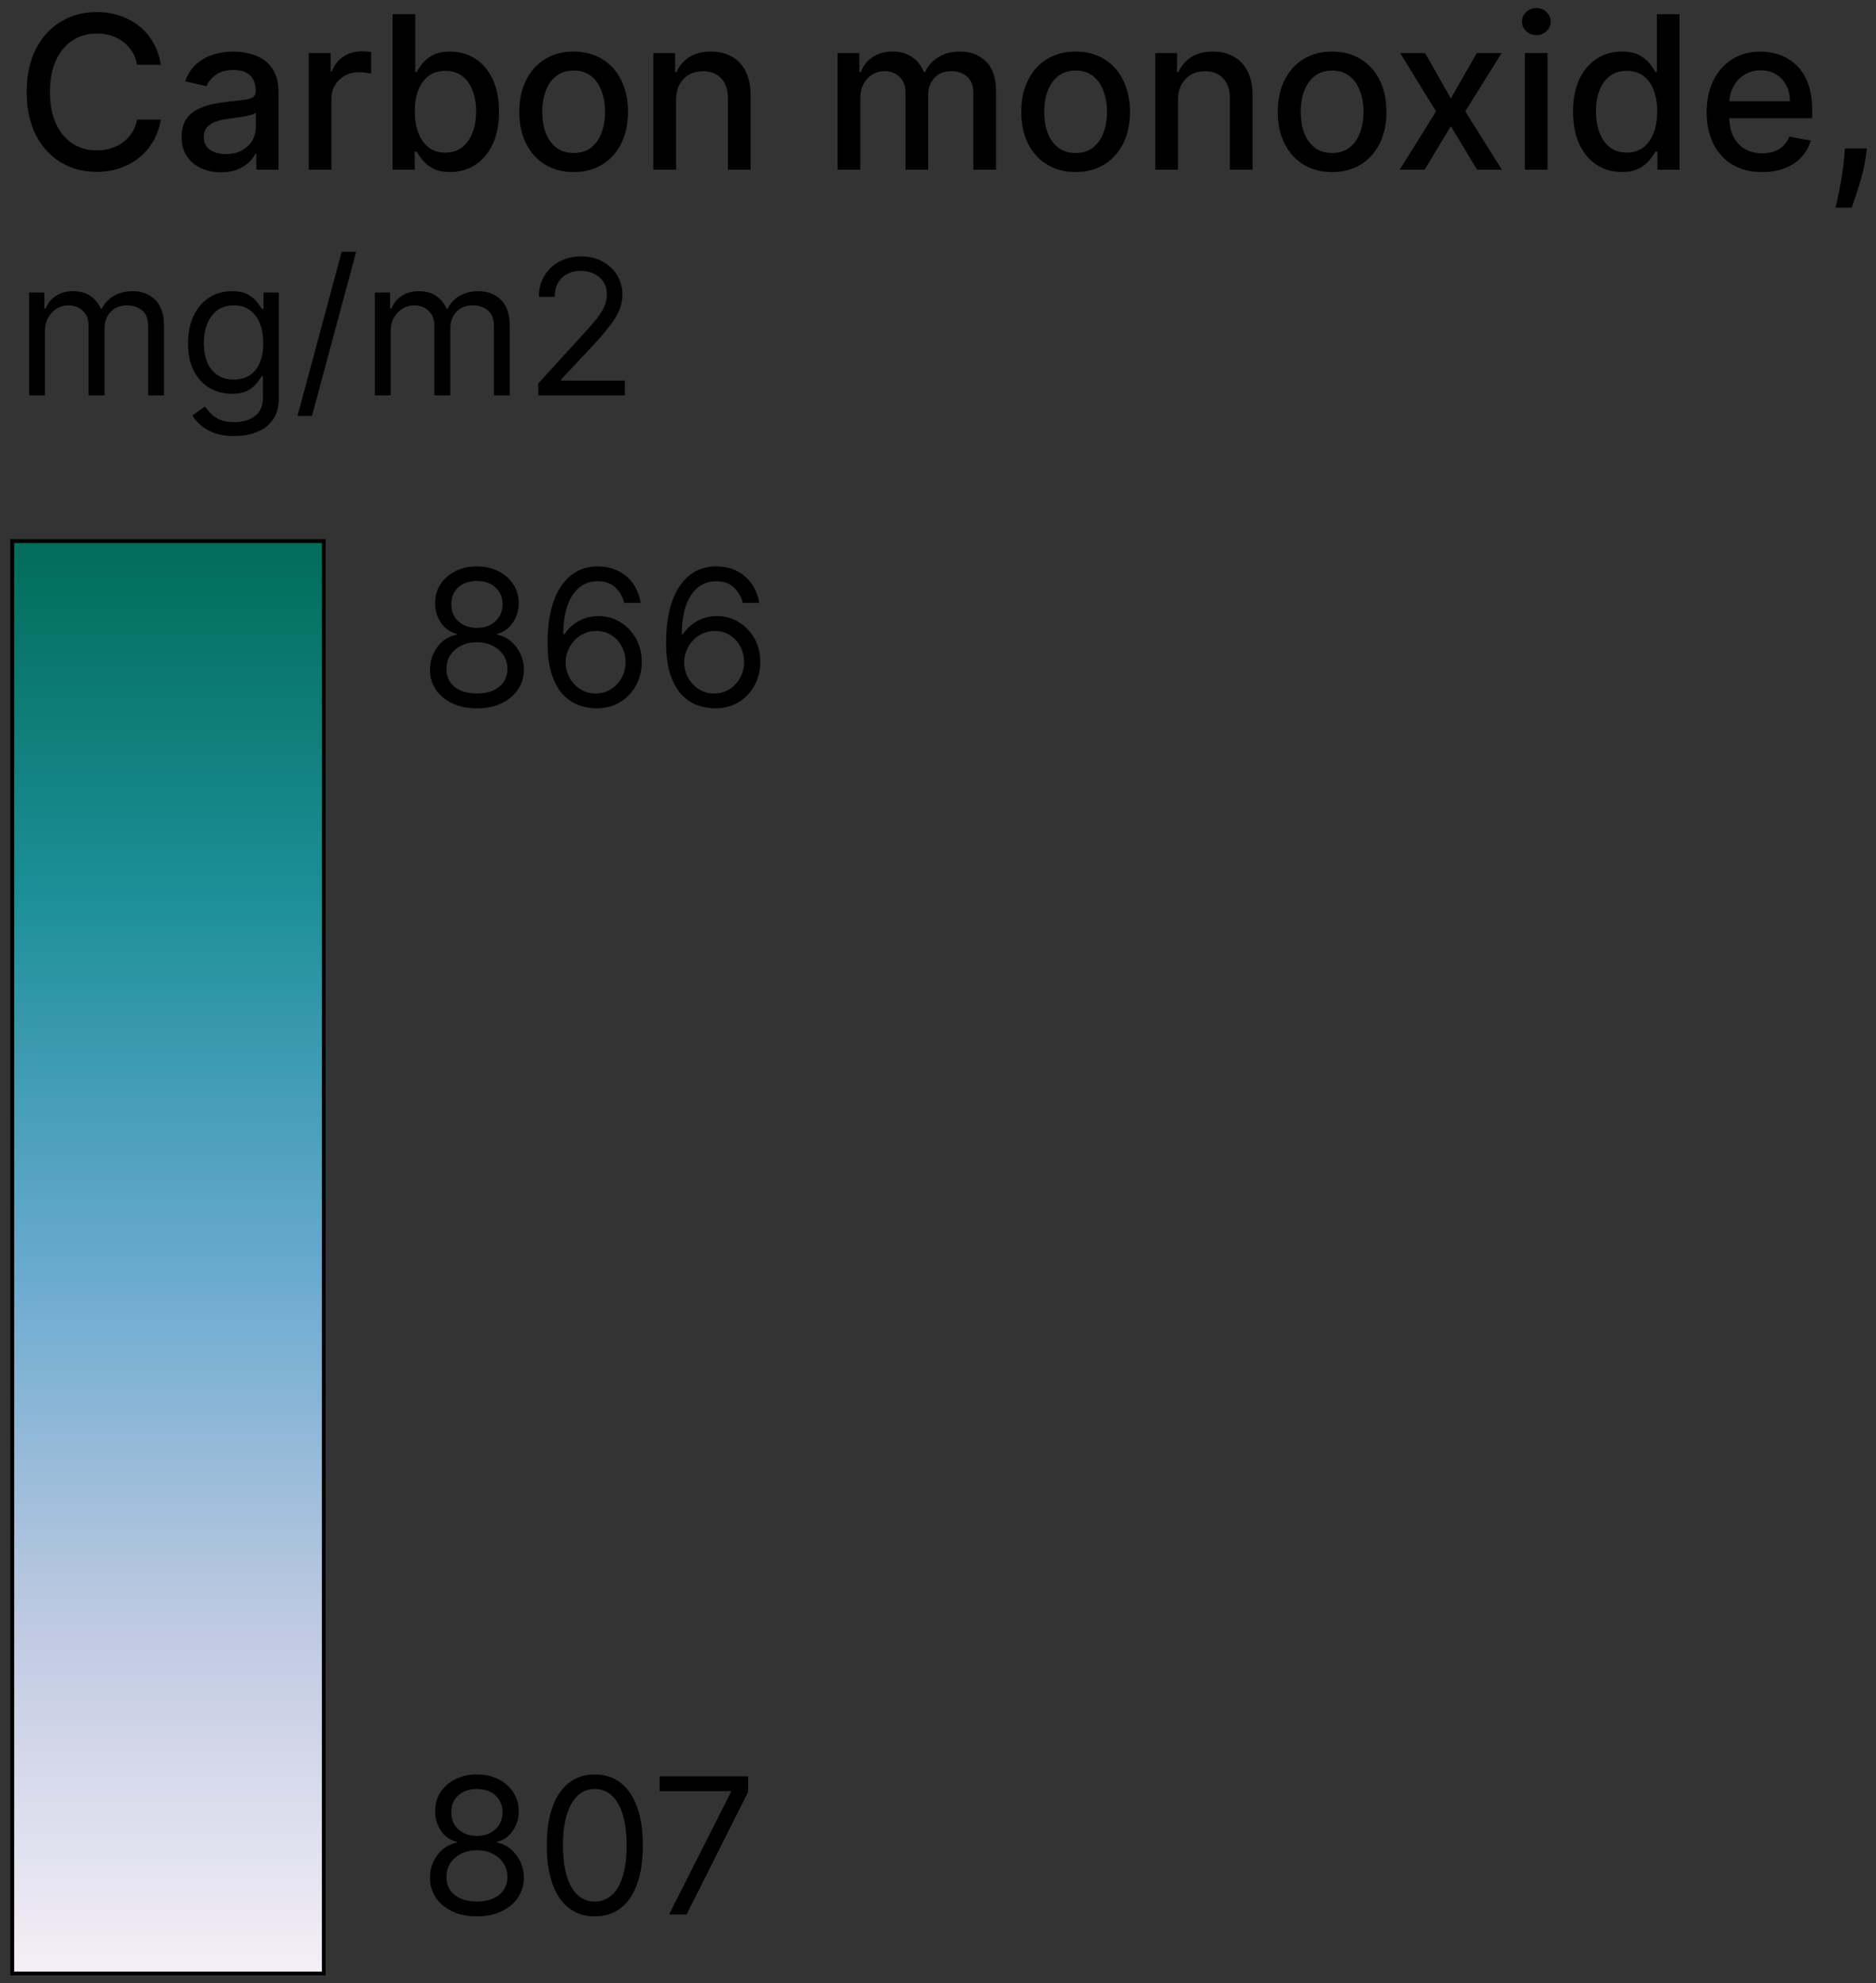 <svg width="158" height="167" viewBox="0 0 158 167" fill="none" xmlns="http://www.w3.org/2000/svg">
  <rect x="0" y="0" width="158" height="167" fill="#333333" stroke="none"/>
  <path d="M45.341 33.289V32.275L49.151 28.105C49.598 27.616 49.966 27.192 50.256 26.831C50.545 26.466 50.759 26.125 50.898 25.805C51.041 25.482 51.112 25.144 51.112 24.791C51.112 24.385 51.015 24.034 50.819 23.737C50.628 23.44 50.365 23.211 50.03 23.049C49.696 22.888 49.32 22.807 48.903 22.807C48.46 22.807 48.073 22.899 47.742 23.083C47.415 23.263 47.162 23.517 46.981 23.844C46.805 24.171 46.716 24.554 46.716 24.994H45.386C45.386 24.317 45.542 23.724 45.854 23.213C46.166 22.702 46.591 22.303 47.128 22.018C47.669 21.732 48.276 21.59 48.948 21.59C49.624 21.59 50.224 21.732 50.746 22.018C51.268 22.303 51.678 22.689 51.974 23.173C52.271 23.658 52.42 24.197 52.42 24.791C52.42 25.215 52.343 25.63 52.189 26.036C52.038 26.438 51.775 26.887 51.4 27.383C51.028 27.875 50.511 28.476 49.85 29.186L47.257 31.959V32.049H52.623V33.289H45.341Z" fill="black"/>
  <path d="M31.57 33.289V24.633H32.855V25.985H32.968C33.148 25.523 33.44 25.165 33.842 24.909C34.244 24.65 34.727 24.52 35.29 24.52C35.861 24.52 36.336 24.65 36.716 24.909C37.099 25.165 37.398 25.523 37.612 25.985H37.702C37.924 25.538 38.256 25.183 38.7 24.92C39.143 24.654 39.675 24.52 40.295 24.52C41.069 24.52 41.702 24.762 42.194 25.247C42.686 25.728 42.932 26.478 42.932 27.496V33.289H41.602V27.496C41.602 26.857 41.427 26.401 41.078 26.126C40.728 25.852 40.317 25.715 39.844 25.715C39.235 25.715 38.764 25.899 38.429 26.267C38.095 26.632 37.928 27.094 37.928 27.654V33.289H36.575V27.36C36.575 26.868 36.415 26.472 36.096 26.171C35.777 25.867 35.365 25.715 34.862 25.715C34.516 25.715 34.193 25.807 33.892 25.991C33.596 26.175 33.355 26.431 33.171 26.758C32.991 27.081 32.901 27.454 32.901 27.879V33.289H31.57Z" fill="black"/>
  <path d="M29.994 21.206L26.274 35.025H25.057L28.777 21.206H29.994Z" fill="black"/>
  <path d="M19.737 36.716C19.095 36.716 18.542 36.633 18.08 36.468C17.618 36.306 17.233 36.092 16.925 35.825C16.62 35.562 16.378 35.281 16.198 34.98L17.257 34.236C17.378 34.394 17.53 34.574 17.714 34.777C17.898 34.984 18.15 35.162 18.469 35.312C18.792 35.467 19.215 35.544 19.737 35.544C20.436 35.544 21.013 35.374 21.467 35.036C21.922 34.698 22.149 34.168 22.149 33.447V31.689H22.036C21.939 31.846 21.8 32.042 21.619 32.275C21.443 32.504 21.187 32.709 20.853 32.889C20.522 33.066 20.075 33.154 19.512 33.154C18.813 33.154 18.185 32.989 17.629 32.658C17.077 32.328 16.639 31.846 16.316 31.215C15.997 30.584 15.837 29.818 15.837 28.916C15.837 28.029 15.993 27.257 16.305 26.6C16.617 25.939 17.051 25.427 17.607 25.067C18.163 24.702 18.805 24.52 19.534 24.52C20.098 24.52 20.545 24.614 20.875 24.802C21.21 24.986 21.465 25.196 21.642 25.433C21.822 25.666 21.961 25.858 22.059 26.008H22.194V24.633H23.479V33.537C23.479 34.281 23.31 34.886 22.972 35.352C22.637 35.822 22.187 36.165 21.619 36.383C21.056 36.605 20.428 36.716 19.737 36.716ZM19.692 31.959C20.225 31.959 20.676 31.837 21.044 31.593C21.413 31.349 21.693 30.997 21.884 30.539C22.076 30.081 22.172 29.532 22.172 28.893C22.172 28.27 22.078 27.719 21.89 27.242C21.702 26.765 21.424 26.391 21.056 26.121C20.688 25.85 20.233 25.715 19.692 25.715C19.128 25.715 18.659 25.858 18.283 26.143C17.911 26.429 17.631 26.812 17.443 27.293C17.259 27.774 17.167 28.307 17.167 28.893C17.167 29.495 17.261 30.026 17.449 30.488C17.64 30.947 17.922 31.307 18.294 31.57C18.67 31.83 19.136 31.959 19.692 31.959Z" fill="black"/>
  <path d="M2.45 33.289V24.633H3.735V25.985H3.847C4.028 25.523 4.319 25.165 4.721 24.909C5.123 24.65 5.606 24.52 6.169 24.52C6.74 24.52 7.215 24.65 7.595 24.909C7.978 25.165 8.277 25.523 8.491 25.985H8.581C8.803 25.538 9.135 25.183 9.579 24.92C10.022 24.654 10.554 24.52 11.174 24.52C11.948 24.52 12.581 24.762 13.073 25.247C13.565 25.728 13.811 26.478 13.811 27.496V33.289H12.481V27.496C12.481 26.857 12.306 26.401 11.957 26.126C11.608 25.852 11.196 25.715 10.723 25.715C10.114 25.715 9.643 25.899 9.308 26.267C8.974 26.632 8.807 27.094 8.807 27.654V33.289H7.454V27.36C7.454 26.868 7.294 26.472 6.975 26.171C6.656 25.867 6.244 25.715 5.741 25.715C5.395 25.715 5.072 25.807 4.771 25.991C4.475 26.175 4.234 26.431 4.05 26.758C3.87 27.081 3.78 27.454 3.78 27.879V33.289H2.45Z" fill="black"/>
  <path d="M157.23 12.499L157.134 13.196C157.07 13.708 156.962 14.24 156.808 14.794C156.659 15.352 156.504 15.87 156.342 16.348C156.184 16.825 156.054 17.204 155.952 17.485H154.597C154.652 17.221 154.729 16.863 154.827 16.411C154.925 15.964 155.021 15.463 155.114 14.909C155.208 14.355 155.278 13.791 155.325 13.215L155.389 12.499H157.23Z" fill="black"/>
  <path d="M148.411 14.487C147.443 14.487 146.61 14.281 145.911 13.867C145.217 13.45 144.68 12.864 144.301 12.11C143.926 11.351 143.738 10.463 143.738 9.444C143.738 8.438 143.926 7.552 144.301 6.785C144.68 6.018 145.208 5.419 145.886 4.989C146.568 4.558 147.365 4.343 148.276 4.343C148.83 4.343 149.367 4.435 149.887 4.618C150.407 4.801 150.874 5.089 151.287 5.481C151.701 5.873 152.027 6.382 152.265 7.009C152.504 7.631 152.623 8.387 152.623 9.278V9.955H144.818V8.524H150.75C150.75 8.021 150.648 7.575 150.443 7.188C150.239 6.796 149.951 6.487 149.58 6.261C149.214 6.035 148.784 5.922 148.289 5.922C147.752 5.922 147.284 6.054 146.883 6.318C146.487 6.578 146.18 6.919 145.963 7.341C145.75 7.759 145.643 8.213 145.643 8.703V9.821C145.643 10.477 145.758 11.036 145.988 11.496C146.223 11.956 146.549 12.308 146.966 12.551C147.384 12.789 147.872 12.909 148.43 12.909C148.792 12.909 149.122 12.857 149.421 12.755C149.719 12.649 149.977 12.491 150.194 12.282C150.411 12.073 150.578 11.816 150.693 11.509L152.502 11.835C152.357 12.367 152.097 12.834 151.722 13.235C151.351 13.631 150.884 13.94 150.322 14.161C149.764 14.379 149.127 14.487 148.411 14.487Z" fill="black"/>
  <path d="M136.587 14.481C135.794 14.481 135.087 14.279 134.465 13.874C133.847 13.465 133.361 12.883 133.007 12.129C132.658 11.37 132.483 10.46 132.483 9.399C132.483 8.338 132.66 7.431 133.014 6.676C133.372 5.922 133.862 5.345 134.484 4.944C135.106 4.544 135.811 4.343 136.6 4.343C137.209 4.343 137.699 4.446 138.07 4.65C138.445 4.85 138.735 5.085 138.939 5.353C139.148 5.622 139.31 5.858 139.425 6.063H139.54V1.198H141.451V14.289H139.585V12.762H139.425C139.31 12.97 139.144 13.209 138.927 13.477C138.713 13.746 138.419 13.98 138.044 14.181C137.669 14.381 137.184 14.481 136.587 14.481ZM137.009 12.851C137.559 12.851 138.023 12.706 138.402 12.416C138.786 12.122 139.076 11.715 139.272 11.195C139.472 10.676 139.572 10.07 139.572 9.38C139.572 8.698 139.474 8.102 139.278 7.59C139.082 7.079 138.794 6.681 138.415 6.395C138.036 6.11 137.567 5.967 137.009 5.967C136.434 5.967 135.954 6.116 135.571 6.414C135.187 6.713 134.897 7.12 134.701 7.635C134.51 8.151 134.414 8.732 134.414 9.38C134.414 10.036 134.512 10.627 134.708 11.151C134.904 11.675 135.194 12.09 135.577 12.397C135.965 12.7 136.442 12.851 137.009 12.851Z" fill="black"/>
  <path d="M128.429 14.289V4.471H130.34V14.289H128.429ZM129.394 2.956C129.062 2.956 128.777 2.845 128.538 2.624C128.303 2.398 128.186 2.129 128.186 1.818C128.186 1.503 128.303 1.235 128.538 1.013C128.777 0.787 129.062 0.674 129.394 0.674C129.727 0.674 130.01 0.787 130.245 1.013C130.483 1.235 130.603 1.503 130.603 1.818C130.603 2.129 130.483 2.398 130.245 2.624C130.01 2.845 129.727 2.956 129.394 2.956Z" fill="black"/>
  <path d="M120.024 4.471L122.191 8.294L124.377 4.471H126.467L123.405 9.38L126.492 14.289H124.402L122.191 10.62L119.985 14.289H117.889L120.944 9.38L117.927 4.471H120.024Z" fill="black"/>
  <path d="M112.192 14.487C111.271 14.487 110.468 14.277 109.782 13.855C109.096 13.433 108.563 12.842 108.184 12.084C107.805 11.325 107.615 10.439 107.615 9.425C107.615 8.406 107.805 7.516 108.184 6.753C108.563 5.99 109.096 5.398 109.782 4.976C110.468 4.554 111.271 4.343 112.192 4.343C113.112 4.343 113.916 4.554 114.602 4.976C115.288 5.398 115.82 5.99 116.2 6.753C116.579 7.516 116.769 8.406 116.769 9.425C116.769 10.439 116.579 11.325 116.2 12.084C115.82 12.842 115.288 13.433 114.602 13.855C113.916 14.277 113.112 14.487 112.192 14.487ZM112.198 12.883C112.795 12.883 113.289 12.725 113.681 12.41C114.073 12.095 114.363 11.675 114.55 11.151C114.742 10.627 114.838 10.049 114.838 9.419C114.838 8.792 114.742 8.217 114.55 7.693C114.363 7.164 114.073 6.74 113.681 6.421C113.289 6.101 112.795 5.941 112.198 5.941C111.597 5.941 111.099 6.101 110.702 6.421C110.31 6.74 110.019 7.164 109.827 7.693C109.639 8.217 109.546 8.792 109.546 9.419C109.546 10.049 109.639 10.627 109.827 11.151C110.019 11.675 110.31 12.095 110.702 12.41C111.099 12.725 111.597 12.883 112.198 12.883Z" fill="black"/>
  <path d="M99.21 8.46V14.289H97.298V4.471H99.133V6.069H99.254C99.48 5.549 99.834 5.132 100.315 4.816C100.801 4.501 101.413 4.343 102.15 4.343C102.819 4.343 103.405 4.484 103.908 4.765C104.411 5.042 104.8 5.455 105.077 6.005C105.354 6.555 105.493 7.235 105.493 8.044V14.289H103.582V8.274C103.582 7.563 103.396 7.007 103.026 6.606C102.655 6.201 102.146 5.999 101.498 5.999C101.055 5.999 100.661 6.095 100.315 6.286C99.975 6.478 99.704 6.759 99.504 7.13C99.308 7.497 99.21 7.94 99.21 8.46Z" fill="black"/>
  <path d="M90.588 14.487C89.668 14.487 88.865 14.277 88.178 13.855C87.492 13.433 86.96 12.842 86.581 12.084C86.201 11.325 86.012 10.439 86.012 9.425C86.012 8.406 86.201 7.516 86.581 6.753C86.96 5.99 87.492 5.398 88.178 4.976C88.865 4.554 89.668 4.343 90.588 4.343C91.509 4.343 92.312 4.554 92.998 4.976C93.684 5.398 94.217 5.99 94.596 6.753C94.975 7.516 95.165 8.406 95.165 9.425C95.165 10.439 94.975 11.325 94.596 12.084C94.217 12.842 93.684 13.433 92.998 13.855C92.312 14.277 91.509 14.487 90.588 14.487ZM90.595 12.883C91.191 12.883 91.686 12.725 92.078 12.41C92.47 12.095 92.76 11.675 92.947 11.151C93.139 10.627 93.235 10.049 93.235 9.419C93.235 8.792 93.139 8.217 92.947 7.693C92.76 7.164 92.47 6.74 92.078 6.421C91.686 6.101 91.191 5.941 90.595 5.941C89.994 5.941 89.495 6.101 89.099 6.421C88.707 6.74 88.415 7.164 88.223 7.693C88.036 8.217 87.942 8.792 87.942 9.419C87.942 10.049 88.036 10.627 88.223 11.151C88.415 11.675 88.707 12.095 89.099 12.41C89.495 12.725 89.994 12.883 90.595 12.883Z" fill="black"/>
  <path d="M70.544 14.289V4.471H72.379V6.069H72.5C72.705 5.528 73.04 5.106 73.504 4.803C73.968 4.497 74.525 4.343 75.172 4.343C75.829 4.343 76.378 4.497 76.821 4.803C77.269 5.11 77.599 5.532 77.812 6.069H77.915C78.149 5.545 78.522 5.127 79.033 4.816C79.544 4.501 80.154 4.343 80.861 4.343C81.752 4.343 82.478 4.622 83.041 5.181C83.608 5.739 83.891 6.58 83.891 7.705V14.289H81.98V7.884C81.98 7.22 81.799 6.738 81.436 6.44C81.074 6.142 80.642 5.992 80.139 5.992C79.517 5.992 79.033 6.184 78.688 6.568C78.343 6.947 78.17 7.435 78.17 8.031V14.289H76.265V7.763C76.265 7.23 76.099 6.802 75.767 6.478C75.434 6.154 75.002 5.992 74.469 5.992C74.107 5.992 73.772 6.088 73.466 6.28C73.163 6.468 72.918 6.73 72.731 7.066C72.547 7.403 72.456 7.793 72.456 8.236V14.289H70.544Z" fill="black"/>
  <path d="M56.934 8.46V14.289H55.023V4.471H56.858V6.069H56.979C57.205 5.549 57.559 5.132 58.04 4.816C58.526 4.501 59.137 4.343 59.874 4.343C60.544 4.343 61.13 4.484 61.632 4.765C62.135 5.042 62.525 5.455 62.802 6.005C63.079 6.555 63.218 7.235 63.218 8.044V14.289H61.306V8.274C61.306 7.563 61.121 7.007 60.75 6.606C60.38 6.201 59.87 5.999 59.222 5.999C58.779 5.999 58.385 6.095 58.04 6.286C57.699 6.478 57.428 6.759 57.228 7.13C57.032 7.497 56.934 7.94 56.934 8.46Z" fill="black"/>
  <path d="M48.313 14.487C47.392 14.487 46.589 14.277 45.903 13.855C45.217 13.433 44.684 12.842 44.305 12.084C43.926 11.325 43.736 10.439 43.736 9.425C43.736 8.406 43.926 7.516 44.305 6.753C44.684 5.99 45.217 5.398 45.903 4.976C46.589 4.554 47.392 4.343 48.313 4.343C49.233 4.343 50.037 4.554 50.723 4.976C51.409 5.398 51.941 5.99 52.321 6.753C52.7 7.516 52.89 8.406 52.89 9.425C52.89 10.439 52.7 11.325 52.321 12.084C51.941 12.842 51.409 13.433 50.723 13.855C50.037 14.277 49.233 14.487 48.313 14.487ZM48.319 12.883C48.916 12.883 49.41 12.725 49.802 12.41C50.194 12.095 50.484 11.675 50.672 11.151C50.863 10.627 50.959 10.049 50.959 9.419C50.959 8.792 50.863 8.217 50.672 7.693C50.484 7.164 50.194 6.74 49.802 6.421C49.41 6.101 48.916 5.941 48.319 5.941C47.718 5.941 47.22 6.101 46.824 6.421C46.431 6.74 46.14 7.164 45.948 7.693C45.76 8.217 45.667 8.792 45.667 9.419C45.667 10.049 45.76 10.627 45.948 11.151C46.14 11.675 46.431 12.095 46.824 12.41C47.22 12.725 47.718 12.883 48.319 12.883Z" fill="black"/>
  <path d="M33.063 14.289V1.198H34.974V6.063H35.089C35.2 5.858 35.36 5.622 35.569 5.353C35.778 5.085 36.067 4.85 36.438 4.65C36.809 4.446 37.299 4.343 37.908 4.343C38.701 4.343 39.408 4.544 40.03 4.944C40.653 5.345 41.141 5.922 41.494 6.676C41.852 7.431 42.031 8.338 42.031 9.399C42.031 10.46 41.854 11.37 41.501 12.129C41.147 12.883 40.661 13.465 40.043 13.874C39.425 14.279 38.72 14.481 37.927 14.481C37.331 14.481 36.843 14.381 36.464 14.181C36.089 13.98 35.795 13.746 35.581 13.477C35.368 13.209 35.204 12.97 35.089 12.762H34.93V14.289H33.063ZM34.936 9.38C34.936 10.07 35.036 10.676 35.236 11.195C35.437 11.715 35.726 12.122 36.106 12.416C36.485 12.706 36.949 12.851 37.499 12.851C38.07 12.851 38.547 12.7 38.931 12.397C39.315 12.09 39.604 11.675 39.8 11.151C40.001 10.627 40.101 10.036 40.101 9.38C40.101 8.732 40.003 8.151 39.807 7.635C39.615 7.12 39.325 6.713 38.937 6.414C38.554 6.116 38.074 5.967 37.499 5.967C36.945 5.967 36.476 6.11 36.093 6.395C35.714 6.681 35.426 7.079 35.23 7.59C35.034 8.102 34.936 8.698 34.936 9.38Z" fill="black"/>
  <path d="M26.002 14.289V4.471H27.849V6.031H27.951C28.13 5.502 28.445 5.087 28.897 4.784C29.353 4.477 29.869 4.324 30.444 4.324C30.563 4.324 30.704 4.328 30.866 4.337C31.032 4.345 31.162 4.356 31.256 4.369V6.197C31.179 6.176 31.043 6.152 30.847 6.127C30.651 6.097 30.455 6.082 30.259 6.082C29.807 6.082 29.404 6.178 29.05 6.37C28.701 6.557 28.424 6.819 28.22 7.156C28.015 7.488 27.913 7.867 27.913 8.294V14.289H26.002Z" fill="black"/>
  <path d="M18.611 14.507C17.988 14.507 17.426 14.392 16.923 14.161C16.42 13.927 16.022 13.588 15.728 13.145C15.438 12.702 15.293 12.159 15.293 11.515C15.293 10.961 15.4 10.505 15.613 10.147C15.826 9.789 16.113 9.506 16.476 9.297C16.838 9.088 17.243 8.931 17.69 8.824C18.138 8.718 18.594 8.637 19.058 8.581C19.646 8.513 20.123 8.458 20.49 8.415C20.856 8.368 21.123 8.294 21.289 8.191C21.455 8.089 21.538 7.923 21.538 7.693V7.648C21.538 7.09 21.381 6.657 21.065 6.35C20.754 6.044 20.29 5.89 19.672 5.89C19.028 5.89 18.521 6.033 18.15 6.318C17.784 6.6 17.53 6.913 17.39 7.258L15.594 6.849C15.807 6.252 16.118 5.771 16.527 5.404C16.94 5.034 17.415 4.765 17.952 4.599C18.489 4.428 19.054 4.343 19.646 4.343C20.038 4.343 20.454 4.39 20.893 4.484C21.336 4.573 21.749 4.74 22.133 4.982C22.52 5.225 22.838 5.573 23.085 6.024C23.332 6.472 23.456 7.053 23.456 7.769V14.289H21.589V12.947H21.513C21.389 13.194 21.204 13.437 20.956 13.676C20.709 13.914 20.392 14.112 20.004 14.27C19.616 14.428 19.152 14.507 18.611 14.507ZM19.026 12.973C19.555 12.973 20.006 12.868 20.381 12.659C20.761 12.45 21.048 12.178 21.244 11.841C21.445 11.5 21.545 11.136 21.545 10.748V9.482C21.476 9.551 21.344 9.615 21.148 9.674C20.956 9.73 20.737 9.779 20.49 9.821C20.243 9.86 20.002 9.896 19.768 9.93C19.533 9.96 19.337 9.985 19.18 10.007C18.809 10.053 18.47 10.132 18.163 10.243C17.861 10.354 17.618 10.514 17.434 10.723C17.256 10.927 17.166 11.2 17.166 11.541C17.166 12.014 17.341 12.372 17.69 12.615C18.04 12.853 18.485 12.973 19.026 12.973Z" fill="black"/>
  <path d="M13.543 5.455H11.549C11.472 5.029 11.33 4.654 11.121 4.33C10.912 4.007 10.656 3.732 10.354 3.506C10.051 3.28 9.712 3.11 9.337 2.995C8.967 2.879 8.572 2.822 8.155 2.822C7.401 2.822 6.725 3.012 6.129 3.391C5.536 3.77 5.068 4.326 4.722 5.059C4.381 5.792 4.211 6.687 4.211 7.744C4.211 8.809 4.381 9.708 4.722 10.441C5.068 11.174 5.538 11.728 6.135 12.103C6.732 12.478 7.403 12.666 8.148 12.666C8.562 12.666 8.954 12.61 9.325 12.499C9.7 12.384 10.038 12.216 10.341 11.995C10.643 11.773 10.899 11.502 11.108 11.183C11.321 10.859 11.468 10.488 11.549 10.07L13.543 10.077C13.437 10.72 13.23 11.313 12.923 11.854C12.621 12.391 12.231 12.855 11.754 13.247C11.281 13.635 10.739 13.936 10.13 14.149C9.521 14.362 8.856 14.468 8.136 14.468C7.002 14.468 5.992 14.2 5.106 13.663C4.22 13.122 3.521 12.348 3.009 11.342C2.502 10.337 2.249 9.137 2.249 7.744C2.249 6.346 2.504 5.147 3.016 4.145C3.527 3.139 4.226 2.368 5.112 1.831C5.999 1.29 7.006 1.019 8.136 1.019C8.83 1.019 9.478 1.12 10.079 1.32C10.684 1.516 11.227 1.806 11.709 2.189C12.19 2.568 12.589 3.033 12.904 3.583C13.22 4.128 13.433 4.752 13.543 5.455Z" fill="black"/>
  <path d="M27.267 45.562H1.033V166.172H27.267V45.562Z" fill="url(#paint0_linear_0_1)"/>
  <path fill-rule="evenodd" clip-rule="evenodd" d="M0.873 45.403H27.427V166.332H0.873V45.403ZM1.193 45.722V166.012H27.107V45.722H1.193Z" fill="black"/>
  <path d="M60.145 59.645C59.668 59.637 59.191 59.546 58.714 59.372C58.237 59.198 57.801 58.904 57.407 58.492C57.014 58.075 56.697 57.513 56.459 56.805C56.22 56.093 56.101 55.199 56.101 54.123C56.101 53.093 56.197 52.181 56.391 51.386C56.584 50.587 56.864 49.914 57.231 49.369C57.599 48.82 58.042 48.403 58.56 48.119C59.083 47.835 59.672 47.693 60.327 47.693C60.978 47.693 61.558 47.824 62.065 48.085C62.577 48.343 62.993 48.703 63.315 49.164C63.637 49.627 63.845 50.159 63.94 50.761H62.554C62.425 50.238 62.175 49.804 61.804 49.46C61.433 49.115 60.941 48.943 60.327 48.943C59.426 48.943 58.716 49.335 58.197 50.119C57.682 50.903 57.422 52.003 57.419 53.419H57.51C57.722 53.097 57.974 52.823 58.265 52.596C58.56 52.364 58.886 52.187 59.242 52.062C59.598 51.937 59.975 51.874 60.373 51.874C61.039 51.874 61.649 52.041 62.202 52.374C62.755 52.703 63.197 53.16 63.531 53.743C63.864 54.322 64.031 54.987 64.031 55.737C64.031 56.456 63.87 57.115 63.548 57.714C63.226 58.308 62.773 58.781 62.19 59.134C61.611 59.482 60.929 59.652 60.145 59.645ZM60.145 58.395C60.622 58.395 61.05 58.276 61.429 58.037C61.812 57.799 62.113 57.479 62.332 57.077C62.556 56.676 62.667 56.229 62.667 55.737C62.667 55.256 62.559 54.818 62.344 54.425C62.132 54.027 61.838 53.711 61.463 53.476C61.092 53.241 60.668 53.124 60.191 53.124C59.831 53.124 59.496 53.196 59.185 53.34C58.875 53.48 58.602 53.673 58.367 53.919C58.136 54.165 57.955 54.447 57.822 54.765C57.689 55.08 57.623 55.411 57.623 55.76C57.623 56.221 57.731 56.653 57.947 57.055C58.167 57.456 58.466 57.78 58.844 58.026C59.227 58.272 59.66 58.395 60.145 58.395Z" fill="black"/>
  <path d="M50.163 59.645C49.686 59.637 49.209 59.546 48.732 59.372C48.255 59.198 47.819 58.904 47.425 58.492C47.032 58.075 46.715 57.513 46.477 56.805C46.238 56.093 46.119 55.199 46.119 54.123C46.119 53.093 46.215 52.181 46.409 51.386C46.602 50.587 46.882 49.914 47.249 49.369C47.617 48.82 48.06 48.403 48.579 48.119C49.101 47.835 49.69 47.693 50.345 47.693C50.996 47.693 51.576 47.824 52.083 48.085C52.595 48.343 53.011 48.703 53.333 49.164C53.655 49.627 53.863 50.159 53.958 50.761H52.572C52.443 50.238 52.193 49.804 51.822 49.46C51.451 49.115 50.959 48.943 50.345 48.943C49.444 48.943 48.734 49.335 48.215 50.119C47.7 50.903 47.441 52.003 47.437 53.419H47.528C47.74 53.097 47.992 52.823 48.283 52.596C48.579 52.364 48.904 52.187 49.26 52.062C49.616 51.937 49.993 51.874 50.391 51.874C51.057 51.874 51.667 52.041 52.22 52.374C52.773 52.703 53.216 53.16 53.549 53.743C53.882 54.322 54.049 54.987 54.049 55.737C54.049 56.456 53.888 57.115 53.566 57.714C53.244 58.308 52.791 58.781 52.208 59.134C51.629 59.482 50.947 59.652 50.163 59.645ZM50.163 58.395C50.641 58.395 51.069 58.276 51.447 58.037C51.83 57.799 52.131 57.479 52.35 57.077C52.574 56.676 52.685 56.229 52.685 55.737C52.685 55.256 52.578 54.818 52.362 54.425C52.15 54.027 51.856 53.711 51.481 53.476C51.11 53.241 50.686 53.124 50.209 53.124C49.849 53.124 49.514 53.196 49.203 53.34C48.893 53.48 48.62 53.673 48.385 53.919C48.154 54.165 47.973 54.447 47.84 54.765C47.708 55.08 47.641 55.411 47.641 55.76C47.641 56.221 47.749 56.653 47.965 57.055C48.185 57.456 48.484 57.78 48.863 58.026C49.245 58.272 49.679 58.395 50.163 58.395Z" fill="black"/>
  <path d="M40.17 59.645C39.39 59.645 38.701 59.507 38.102 59.23C37.508 58.95 37.044 58.566 36.711 58.077C36.377 57.585 36.213 57.024 36.217 56.396C36.213 55.903 36.309 55.449 36.506 55.032C36.703 54.612 36.972 54.262 37.313 53.981C37.657 53.697 38.042 53.518 38.466 53.442V53.374C37.909 53.23 37.466 52.917 37.137 52.436C36.807 51.952 36.645 51.401 36.648 50.783C36.645 50.193 36.794 49.664 37.097 49.199C37.4 48.733 37.817 48.365 38.347 48.097C38.881 47.828 39.489 47.693 40.17 47.693C40.844 47.693 41.446 47.828 41.977 48.097C42.507 48.365 42.923 48.733 43.226 49.199C43.533 49.664 43.688 50.193 43.692 50.783C43.688 51.401 43.52 51.952 43.186 52.436C42.857 52.917 42.42 53.23 41.874 53.374V53.442C42.295 53.518 42.673 53.697 43.01 53.981C43.347 54.262 43.616 54.612 43.817 55.032C44.018 55.449 44.12 55.903 44.124 56.396C44.12 57.024 43.95 57.585 43.612 58.077C43.279 58.566 42.815 58.95 42.221 59.23C41.63 59.507 40.947 59.645 40.17 59.645ZM40.17 58.395C40.697 58.395 41.151 58.31 41.533 58.14C41.916 57.969 42.211 57.729 42.42 57.418C42.628 57.108 42.734 56.744 42.738 56.328C42.734 55.888 42.62 55.5 42.397 55.163C42.173 54.826 41.869 54.561 41.482 54.368C41.1 54.175 40.663 54.078 40.17 54.078C39.674 54.078 39.231 54.175 38.841 54.368C38.455 54.561 38.15 54.826 37.926 55.163C37.707 55.5 37.599 55.888 37.603 56.328C37.599 56.744 37.699 57.108 37.904 57.418C38.112 57.729 38.409 57.969 38.795 58.14C39.182 58.31 39.64 58.395 40.17 58.395ZM40.17 52.874C40.587 52.874 40.956 52.791 41.278 52.624C41.603 52.457 41.859 52.224 42.045 51.925C42.23 51.626 42.325 51.276 42.329 50.874C42.325 50.48 42.232 50.138 42.05 49.846C41.869 49.551 41.617 49.324 41.295 49.164C40.973 49.002 40.598 48.92 40.17 48.92C39.735 48.92 39.354 49.002 39.028 49.164C38.703 49.324 38.451 49.551 38.273 49.846C38.095 50.138 38.008 50.48 38.012 50.874C38.008 51.276 38.097 51.626 38.279 51.925C38.464 52.224 38.72 52.457 39.045 52.624C39.371 52.791 39.746 52.874 40.17 52.874Z" fill="black"/>
  <path d="M56.349 161.204L61.553 150.911V150.82H55.554V149.571H63.007V150.888L57.826 161.204H56.349Z" fill="black"/>
  <path d="M50.095 161.363C49.239 161.363 48.51 161.13 47.908 160.664C47.306 160.195 46.846 159.515 46.528 158.625C46.21 157.731 46.051 156.652 46.051 155.387C46.051 154.13 46.21 153.056 46.528 152.167C46.85 151.273 47.312 150.591 47.914 150.122C48.52 149.648 49.247 149.412 50.095 149.412C50.944 149.412 51.669 149.648 52.271 150.122C52.877 150.591 53.339 151.273 53.657 152.167C53.979 153.056 54.14 154.13 54.14 155.387C54.14 156.652 53.981 157.731 53.663 158.625C53.344 159.515 52.884 160.195 52.282 160.664C51.68 161.13 50.951 161.363 50.095 161.363ZM50.095 160.113C50.944 160.113 51.602 159.704 52.072 158.886C52.542 158.068 52.776 156.902 52.776 155.387C52.776 154.38 52.668 153.522 52.453 152.814C52.24 152.106 51.934 151.566 51.532 151.195C51.135 150.824 50.656 150.639 50.095 150.639C49.255 150.639 48.597 151.053 48.124 151.883C47.651 152.708 47.414 153.876 47.414 155.387C47.414 156.395 47.52 157.25 47.732 157.955C47.944 158.659 48.249 159.195 48.647 159.562C49.048 159.93 49.531 160.113 50.095 160.113Z" fill="black"/>
  <path d="M40.17 161.363C39.39 161.363 38.701 161.225 38.102 160.948C37.508 160.668 37.044 160.284 36.711 159.795C36.377 159.303 36.213 158.743 36.217 158.114C36.213 157.622 36.309 157.167 36.506 156.751C36.703 156.33 36.972 155.98 37.313 155.7C37.657 155.416 38.042 155.236 38.466 155.16V155.092C37.909 154.948 37.466 154.636 37.137 154.155C36.807 153.67 36.645 153.119 36.648 152.502C36.645 151.911 36.794 151.383 37.097 150.917C37.4 150.451 37.817 150.084 38.347 149.815C38.881 149.546 39.489 149.412 40.17 149.412C40.844 149.412 41.446 149.546 41.977 149.815C42.507 150.084 42.923 150.451 43.226 150.917C43.533 151.383 43.688 151.911 43.692 152.502C43.688 153.119 43.52 153.67 43.186 154.155C42.857 154.636 42.42 154.948 41.874 155.092V155.16C42.295 155.236 42.673 155.416 43.01 155.7C43.347 155.98 43.616 156.33 43.817 156.751C44.018 157.167 44.12 157.622 44.124 158.114C44.12 158.743 43.95 159.303 43.612 159.795C43.279 160.284 42.815 160.668 42.221 160.948C41.63 161.225 40.947 161.363 40.17 161.363ZM40.17 160.113C40.697 160.113 41.151 160.028 41.533 159.858C41.916 159.687 42.211 159.447 42.42 159.136C42.628 158.826 42.734 158.462 42.738 158.046C42.734 157.606 42.62 157.218 42.397 156.881C42.173 156.544 41.869 156.279 41.482 156.086C41.1 155.893 40.663 155.796 40.17 155.796C39.674 155.796 39.231 155.893 38.841 156.086C38.455 156.279 38.15 156.544 37.926 156.881C37.707 157.218 37.599 157.606 37.603 158.046C37.599 158.462 37.699 158.826 37.904 159.136C38.112 159.447 38.409 159.687 38.795 159.858C39.182 160.028 39.64 160.113 40.17 160.113ZM40.17 154.592C40.587 154.592 40.956 154.509 41.278 154.342C41.603 154.176 41.859 153.943 42.045 153.643C42.23 153.344 42.325 152.994 42.329 152.593C42.325 152.199 42.232 151.856 42.05 151.564C41.869 151.269 41.617 151.042 41.295 150.883C40.973 150.72 40.598 150.639 40.17 150.639C39.735 150.639 39.354 150.72 39.028 150.883C38.703 151.042 38.451 151.269 38.273 151.564C38.095 151.856 38.008 152.199 38.012 152.593C38.008 152.994 38.097 153.344 38.279 153.643C38.464 153.943 38.72 154.176 39.045 154.342C39.371 154.509 39.746 154.592 40.17 154.592Z" fill="black"/>
  <defs>
    <linearGradient id="paint0_linear_0_1" x1="-6.325" y1="166.521" x2="-6.325" y2="45.604" gradientUnits="userSpaceOnUse">
      <stop stop-color="#F6EFF7"/>
      <stop offset="4.05525e-10" stop-color="#F6EFF7"/>
      <stop offset="0.25" stop-color="#BDC9E1"/>
      <stop offset="0.5" stop-color="#67A9CF"/>
      <stop offset="0.75" stop-color="#1C9099"/>
      <stop offset="1" stop-color="#016C59"/>
    </linearGradient>
  </defs>
</svg>